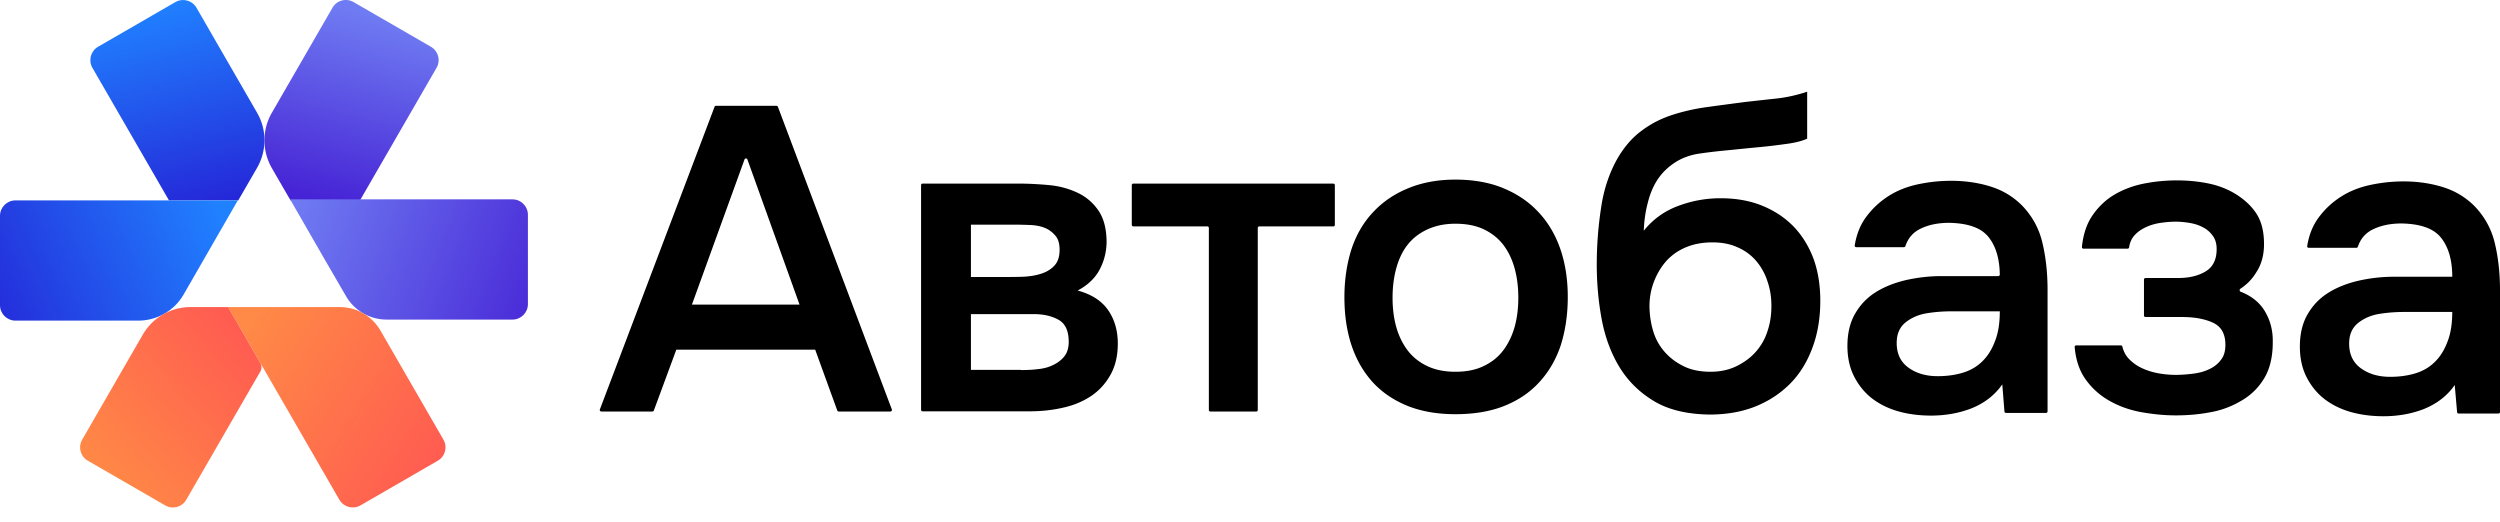 <svg xmlns="http://www.w3.org/2000/svg" width="158" height="33" fill="none"><g clip-path="url(#a)"><path fill="url(#b)" d="M16.246 7.122 12.417.488c-.269-.467-.866-.626-1.332-.357l-4.888 2.824c-.466.269-.626.866-.357 1.332l4.839 8.378h4.377l1.19-2.056c.625-1.082.625-2.417 0-3.487Z"/><path fill="url(#c)" d="M10.641 12.665H.975c-.538 0-.975.437-.975.975v5.649c0 .539.437.975.975.975h7.766c1.178 0 2.272-.625 2.862-1.647l1.238-2.152 2.188-3.8h-4.389Z"/><path fill="url(#d)" d="M17.184 7.122 21.013.488A.975.975 0 0 1 22.345.131l4.888 2.824c.466.269.626.866.357 1.332l-4.839 8.378h-4.389l-1.19-2.056c-.613-1.082-.613-2.417.012-3.487Z"/><path fill="url(#e)" d="M22.723 12.599h9.666c.538 0 .975.437.975.975v5.649c0 .538-.437.975-.975.975h-7.959c-1.058 0-2.032-.565-2.561-1.479l-1.347-2.321-2.188-3.8h4.389Z"/><path fill="url(#f)" d="M9.023 21.15 5.194 27.785c-.269.466-.11 1.062.357 1.332l4.889 2.824c.466.269 1.063.11 1.332-.357l4.676-8.095a.565.565 0 0 0 0-.565l-2.026-3.517h-2.381c-1.238 0-2.393.661-3.018 1.744Z"/><path fill="url(#g)" d="m16.61 23.206 4.839 8.378c.269.466.866.626 1.332.357l4.888-2.824c.466-.269.626-.866.357-1.332l-3.985-6.899c-.529-.914-1.503-1.479-2.561-1.479h-7.07l2.2 3.8Z"/><path fill="#000" fill-rule="evenodd" d="M103.885 14.585c.589-.734 1.311-1.25 2.188-1.575.878-.325 1.756-.481 2.658-.481.985 0 1.863.156 2.633.469.769.313 1.431.746 1.984 1.311.541.565.962 1.238 1.262 2.032.289.793.433 1.683.433 2.669 0 1.058-.156 2.032-.481 2.922-.325.89-.781 1.659-1.395 2.284-.613.625-1.346 1.118-2.212 1.467-.866.349-1.84.517-2.934.517-1.443-.024-2.621-.313-3.535-.878-.926-.565-1.647-1.298-2.176-2.188-.529-.89-.89-1.9-1.094-3.018-.205-1.118-.301-2.26-.301-3.403 0-1.142.084-2.321.265-3.523.168-1.202.529-2.272 1.058-3.198.433-.734.938-1.311 1.515-1.731.577-.433 1.202-.757 1.899-.986.698-.229 1.431-.397 2.213-.505.781-.108 1.599-.216 2.429-.325a319.892 319.892 0 0 1 1.96-.216c.661-.072 1.31-.216 1.959-.433v2.97c-.324.144-.781.265-1.37.337-.589.084-1.203.156-1.864.216-.362.033-.716.069-1.067.105-.291.03-.58.06-.869.087-.637.06-1.202.132-1.695.204-.589.096-1.094.289-1.539.589-.445.301-.806.661-1.082 1.094-.277.433-.469.926-.602 1.479-.144.553-.216 1.118-.24 1.707Zm4.22 8.91c.626 0 1.167-.12 1.66-.361.481-.24.889-.541 1.214-.914.325-.373.577-.806.733-1.311.169-.505.241-1.022.241-1.575 0-.565-.084-1.094-.265-1.599a3.736 3.736 0 0 0-.733-1.286c-.325-.361-.709-.637-1.166-.83-.457-.204-.974-.301-1.563-.301-.602 0-1.143.096-1.624.289-.481.192-.889.469-1.226.818-.337.361-.601.782-.806 1.274-.204.493-.312 1.022-.324 1.587 0 .541.072 1.07.216 1.575.144.505.373.938.697 1.323.325.385.722.697 1.203.938.481.253 1.07.373 1.743.373ZM49.164 6.748a.098.098 0 0 0-.091-.063h-3.821a.098.098 0 0 0-.091.063l-7.249 19.127a.098.098 0 0 0 .091.132h3.23a.097.097 0 0 0 .091-.064l1.419-3.844h8.777l1.395 3.844a.098.098 0 0 0 .092.064h3.266a.098.098 0 0 0 .091-.132l-7.201-19.127Zm1.367 12.502-3.295-9.172c-.031-.086-.152-.086-.183-0L43.73 19.25h6.801Zm7.779-7.647a.098.098 0 0 0-.098.098v14.197c0 .054.044.098.098.098h6.732c.746 0 1.455-.072 2.128-.228.673-.144 1.274-.397 1.78-.734.505-.337.914-.781 1.226-1.335.313-.553.469-1.214.469-1.984 0-.818-.204-1.527-.613-2.116-.409-.589-1.046-.998-1.924-1.238.637-.337 1.106-.781 1.395-1.335.289-.553.433-1.142.433-1.78-.012-.83-.192-1.479-.529-1.96-.337-.481-.769-.854-1.311-1.106-.541-.253-1.13-.421-1.792-.481-.649-.06-1.299-.096-1.936-.096H58.31Zm3.053 5.904v-3.307h2.946c.248 0 .505.01.789.02l.101.004c.325.024.613.084.866.192.253.108.469.277.637.481.18.204.265.505.265.89 0 .433-.108.77-.337 1.01-.228.24-.517.409-.878.517-.349.108-.757.168-1.202.18-.445.012-.878.012-1.298.012h-1.888Zm4.244 5.82c-.361.048-.721.06-1.082.06v-.012h-3.162v-3.523h3.968c.625 0 1.142.12 1.575.361.421.24.637.697.637 1.395 0 .385-.096.685-.277.914-.18.228-.421.409-.697.541-.289.144-.601.229-.962.265Zm18.657-11.723a.098.098 0 0 1 .098.098v2.51a.098.098 0 0 1-.098.098H79.589a.098.098 0 0 0-.098.098v11.504a.098.098 0 0 1-.098.098h-2.895a.098.098 0 0 1-.098-.098V14.406a.098.098 0 0 0-.098-.098h-4.675a.098.098 0 0 1-.098-.098v-2.51a.098.098 0 0 1 .098-.098h12.634Zm10.743.288c-.866-.361-1.888-.541-3.03-.541-1.13 0-2.128.192-2.994.553-.878.361-1.611.866-2.212 1.515-.601.637-1.058 1.419-1.359 2.333-.288.902-.445 1.924-.445 3.03 0 1.106.144 2.116.445 3.03.301.902.746 1.683 1.335 2.333.589.649 1.323 1.142 2.2 1.503.866.349 1.888.529 3.03.529 1.166 0 2.2-.168 3.078-.517.878-.349 1.623-.842 2.224-1.503.601-.649 1.058-1.431 1.359-2.333.289-.914.445-1.924.445-3.054 0-1.106-.156-2.116-.469-3.03-.313-.902-.77-1.683-1.383-2.333-.601-.649-1.347-1.154-2.224-1.515ZM93.793 23.122c-.505.253-1.106.373-1.816.373-.685 0-1.286-.12-1.804-.373-.493-.24-.914-.577-1.226-.998-.313-.421-.553-.914-.709-1.479-.156-.565-.228-1.178-.228-1.828 0-.649.072-1.262.228-1.84.156-.577.385-1.07.709-1.491.325-.421.746-.746 1.262-.986.529-.24 1.106-.361 1.768-.361.709 0 1.311.12 1.816.361.493.24.902.565 1.226.986.313.421.553.914.709 1.491.156.565.229 1.19.229 1.84 0 .649-.072 1.262-.229 1.828-.156.565-.397 1.058-.709 1.479-.313.421-.722.757-1.226.998Zm30.863 2.661c.782-.325 1.419-.818 1.888-1.491l.137 1.714a.098.098 0 0 0 .097.09h2.53c.054 0 .098-.044.098-.098v-7.67c0-1.082-.108-2.068-.325-2.982-.216-.914-.649-1.695-1.286-2.357-.566-.565-1.227-.962-1.996-1.202-.77-.24-1.6-.361-2.489-.361-.698 0-1.383.072-2.068.216-.686.144-1.311.385-1.864.733-.553.349-1.022.782-1.419 1.311-.377.503-.624 1.105-.741 1.825a.097.097 0 0 0 .096.111h3.014a.1.1 0 0 0 .094-.069c.174-.516.492-.879.976-1.109.505-.24 1.094-.361 1.791-.361 1.191.024 2.02.313 2.489.902.455.571.695 1.356.709 2.367a.096.096 0 0 1-.097.098h-3.594c-.805 0-1.563.096-2.296.265-.734.18-1.359.433-1.9.781-.541.349-.962.806-1.274 1.359-.313.553-.469 1.226-.469 2.008 0 .709.132 1.347.409 1.9.276.553.649 1.022 1.118 1.395.481.373 1.034.649 1.659.83.625.18 1.323.277 2.092.277.962 0 1.84-.168 2.621-.481Zm-1.274-6.108h3.006c0 .733-.096 1.359-.301 1.876-.192.517-.457.95-.805 1.286-.337.337-.758.577-1.239.721-.481.144-1.01.216-1.575.216-.721 0-1.335-.168-1.84-.529-.505-.361-.757-.878-.757-1.575 0-.565.192-.998.565-1.299.385-.301.83-.493 1.359-.577.529-.084 1.058-.12 1.587-.12Zm18.211-1.425c-.071.046-.06.159.019.189.664.257 1.159.651 1.486 1.164.361.577.541 1.214.541 1.924v.108c0 .914-.18 1.671-.541 2.272-.36.601-.853 1.082-1.467 1.431-.613.361-1.262.601-1.971.722-.698.132-1.419.192-2.153.192-.709 0-1.431-.072-2.176-.204-.734-.132-1.407-.373-2.02-.721-.613-.349-1.118-.806-1.515-1.371-.381-.542-.606-1.216-.677-2.024a.096.096 0 0 1 .096-.104h2.822c.046 0 .086.033.097.078.078.326.229.601.463.824.241.24.53.433.866.577.325.144.674.24 1.034.301.361.06.698.084 1.01.084.325 0 .686-.024 1.07-.072.385-.048.722-.132 1.022-.277.301-.132.553-.325.746-.577.204-.24.3-.565.3-.974 0-.697-.264-1.154-.781-1.395-.517-.24-1.166-.361-1.96-.361h-2.307a.098.098 0 0 1-.098-.098v-2.27c0-.054.044-.098.098-.098h2.067c.673 0 1.25-.132 1.719-.409.469-.277.709-.745.709-1.419 0-.349-.084-.637-.264-.866a1.695 1.695 0 0 0-.637-.529c-.253-.132-.542-.216-.842-.265-.313-.048-.589-.072-.818-.072-.312 0-.625.024-.962.072-.324.048-.637.132-.925.265-.289.132-.542.301-.734.517-.187.198-.304.457-.35.766a.101.101 0 0 1-.099.087h-2.787a.097.097 0 0 1-.097-.106c.082-.807.307-1.48.676-2.01.385-.553.854-.998 1.419-1.323.565-.325 1.19-.553 1.875-.685a10.674 10.674 0 0 1 2.032-.192c.674 0 1.335.06 1.984.192.65.132 1.239.361 1.792.709.541.349.974.757 1.274 1.238.301.481.457 1.106.457 1.876 0 .697-.156 1.286-.481 1.78-.261.439-.604.787-1.012 1.052Zm11.659 7.573c.781-.325 1.419-.818 1.887-1.491l.149 1.714a.098.098 0 0 0 .097.089h2.519c.053 0 .097-.044.097-.098v-7.67c0-1.082-.108-2.068-.325-2.982-.216-.914-.649-1.695-1.286-2.357-.565-.565-1.227-.962-1.996-1.202-.77-.24-1.599-.361-2.489-.361-.697 0-1.383.072-2.068.216s-1.311.385-1.864.734c-.553.349-1.022.781-1.419 1.311-.377.503-.624 1.105-.74 1.825-.01.059.036.111.095.111h3.014a.099.099 0 0 0 .094-.069c.174-.516.492-.879.976-1.109.505-.24 1.094-.361 1.792-.361 1.19.024 2.02.313 2.489.902.469.589.709 1.407.709 2.465h-3.691c-.806 0-1.563.096-2.297.265-.733.18-1.358.433-1.899.782-.542.349-.962.806-1.275 1.359-.313.553-.469 1.226-.469 2.008 0 .709.132 1.347.409 1.9.276.553.649 1.022 1.118 1.395.481.373 1.034.649 1.659.83.626.18 1.323.277 2.093.277.961 0 1.839-.168 2.621-.481Zm-1.275-6.108h3.006c0 .734-.096 1.359-.3 1.876-.193.517-.457.95-.806 1.287-.337.337-.758.577-1.238.721-.481.144-1.011.216-1.576.216-.721 0-1.334-.168-1.839-.529-.505-.361-.758-.878-.758-1.575 0-.565.193-.998.565-1.299.385-.301.83-.493 1.359-.577.529-.084 1.058-.12 1.587-.12Z" clip-rule="evenodd"/></g><defs><linearGradient id="b" x1="13.977" x2="10.875" y1="13.19" y2=".082" gradientUnits="userSpaceOnUse"><stop stop-color="#2525D7"/><stop offset="1" stop-color="#2081FF"/></linearGradient><linearGradient id="c" x1="-1.772" x2="13.879" y1="20.277" y2="13.288" gradientUnits="userSpaceOnUse"><stop stop-color="#2525D7"/><stop offset="1" stop-color="#2081FF"/></linearGradient><linearGradient id="d" x1="18.608" x2="21.655" y1="12.275" y2=".492" gradientUnits="userSpaceOnUse"><stop stop-color="#4623D5"/><stop offset="1" stop-color="#6F7BF2"/></linearGradient><linearGradient id="e" x1="35.14" x2="18.308" y1="20.277" y2="13.879" gradientUnits="userSpaceOnUse"><stop stop-color="#4623D5"/><stop offset="1" stop-color="#6F7BF2"/></linearGradient><linearGradient id="f" x1="14.961" x2="4.988" y1="20.178" y2="28.688" gradientUnits="userSpaceOnUse"><stop stop-color="#FF5B51"/><stop offset="1" stop-color="#FF8946"/></linearGradient><linearGradient id="g" x1="28.151" x2="15.443" y1="29.136" y2="21.055" gradientUnits="userSpaceOnUse"><stop stop-color="#FF5B51"/><stop offset="1" stop-color="#FF8946"/></linearGradient><clipPath id="a"><path fill="#fff" d="M0 0h158v32.099H0z"/></clipPath></defs></svg>
